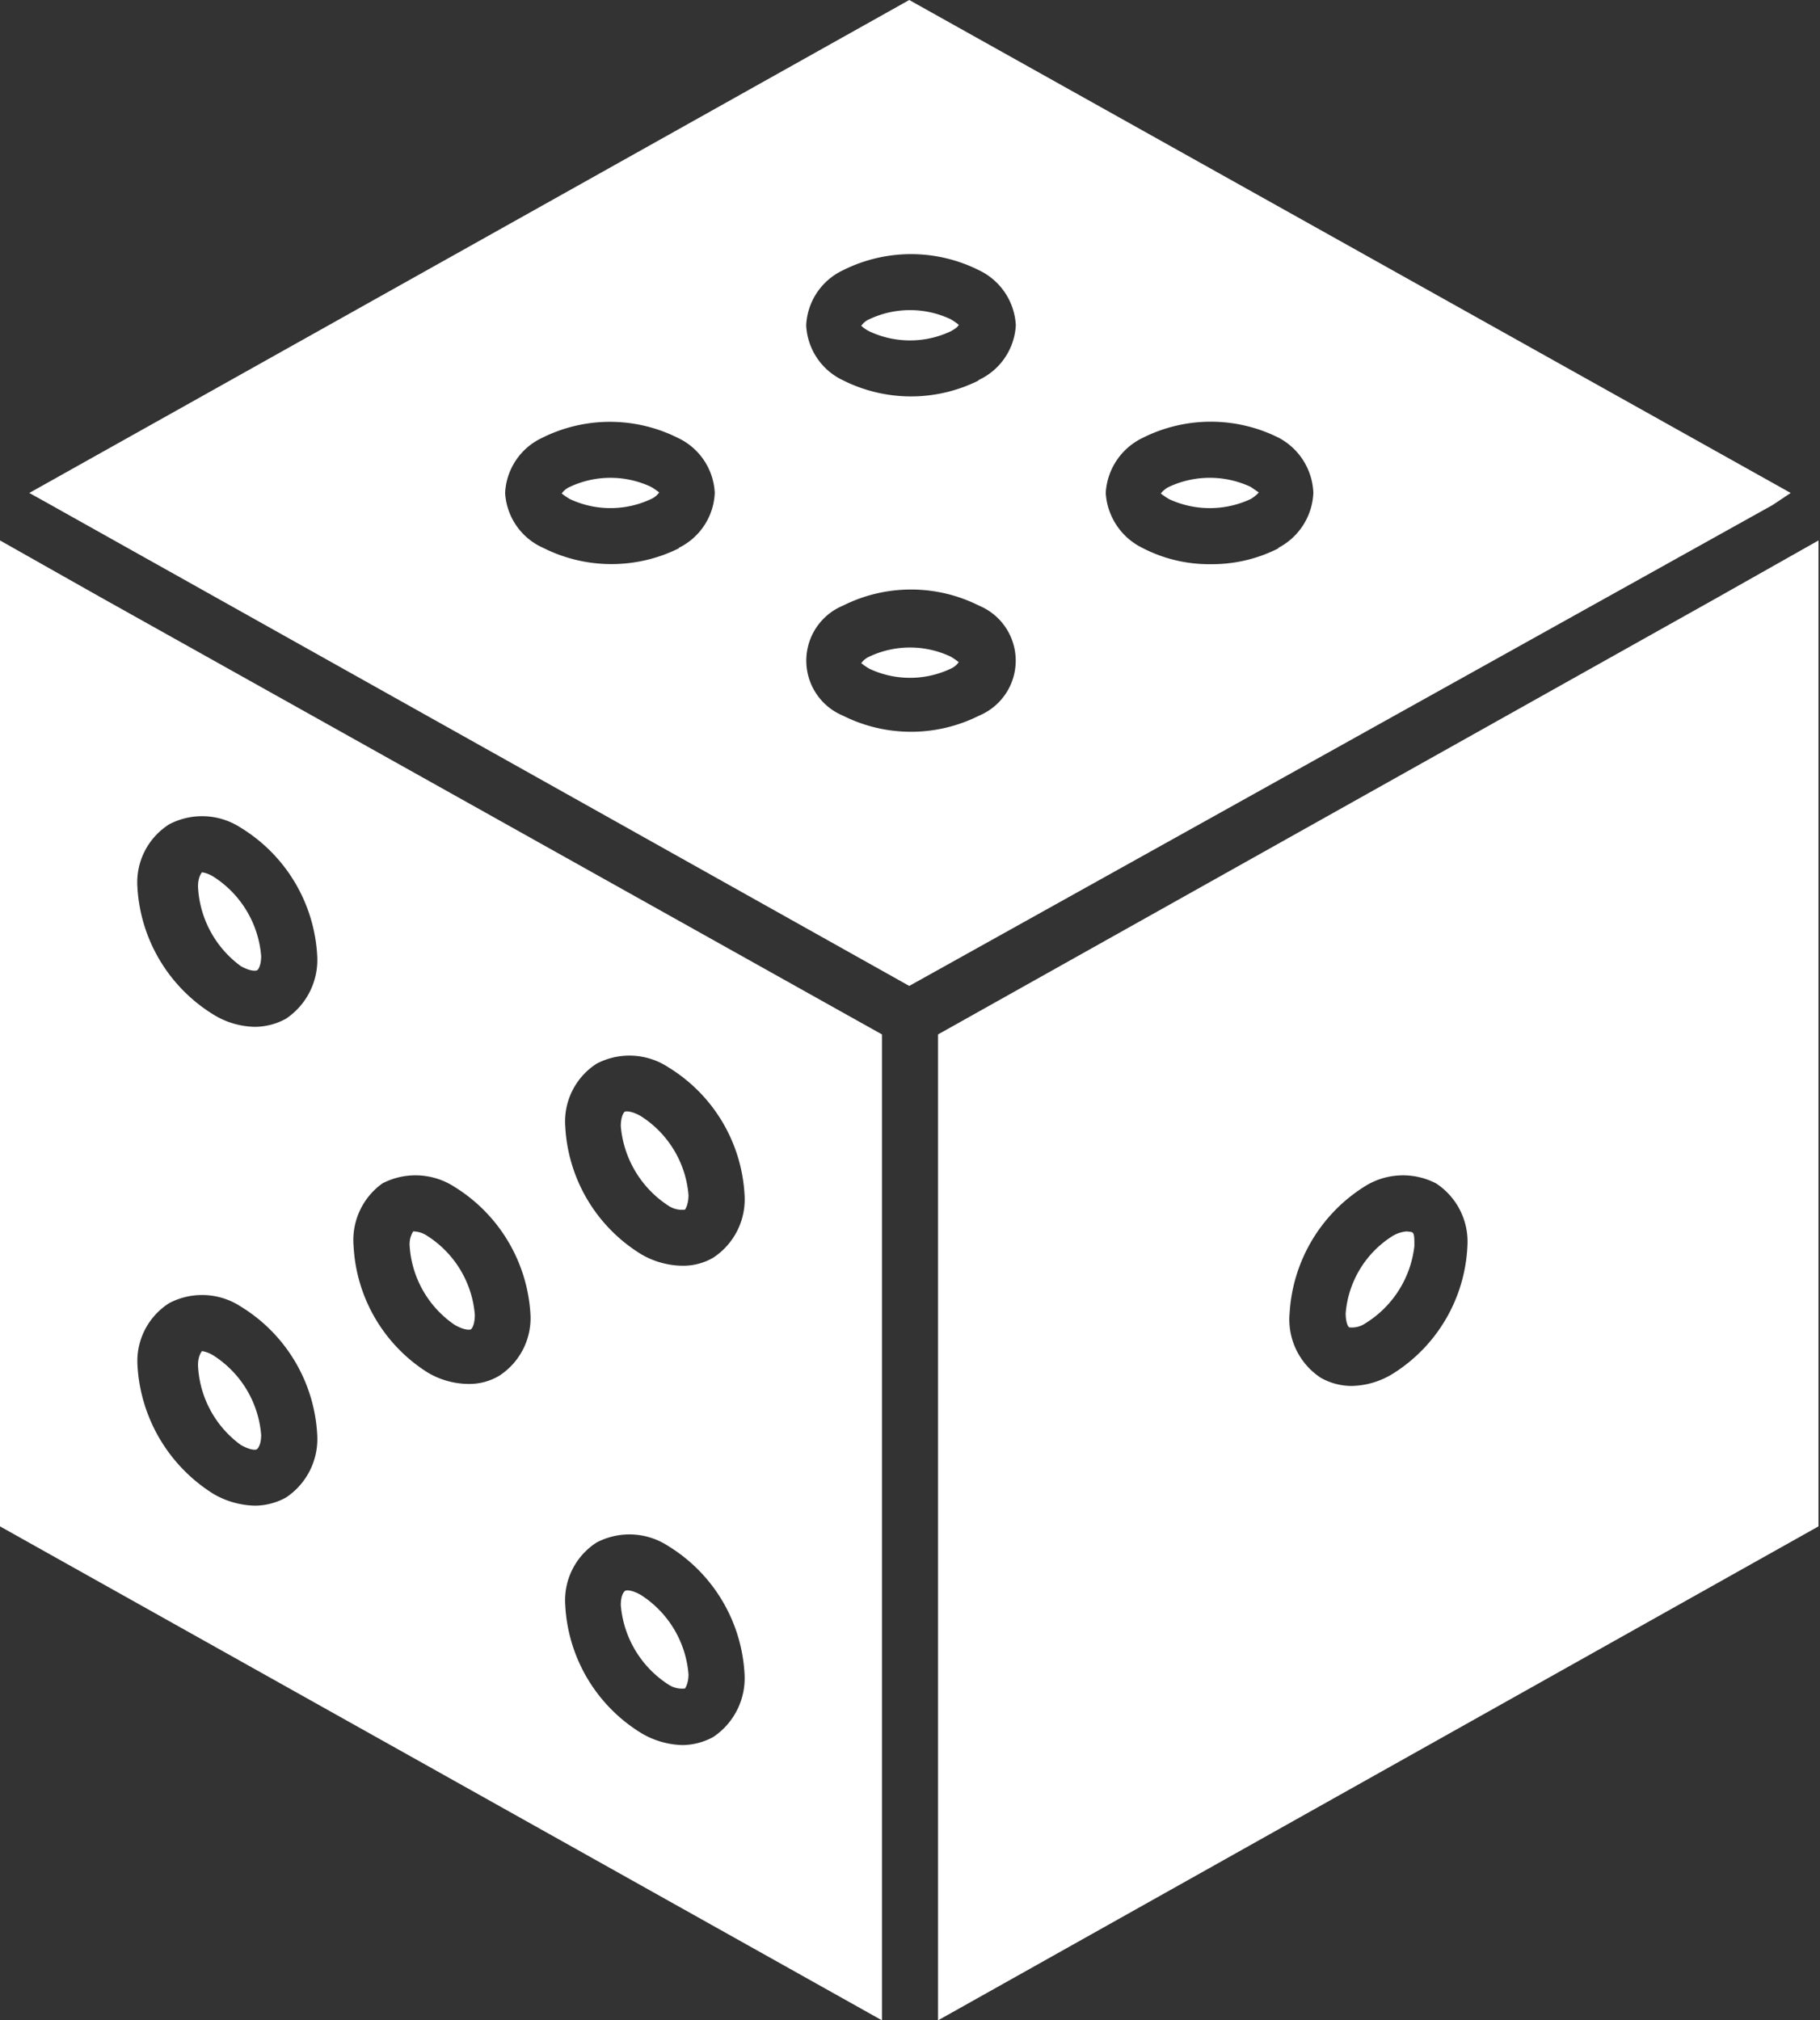 <svg xmlns="http://www.w3.org/2000/svg" viewBox="0 0 36.03 40"><rect x="0" y="0" width="36.03" height="40" fill="#333333" stroke="none"/><defs><style>.cls-1{fill:#fff;}</style></defs><g id="Layer_2" data-name="Layer 2"><g id="Layer_1-2" data-name="Layer 1"><path class="cls-1" d="M13.23,23.87a.49.49,0,0,0,.33.08s.07-.09.07-.29a2.05,2.05,0,0,0-.94-1.56c-.19-.11-.3-.1-.32-.09s-.08.09-.08.29A2.09,2.09,0,0,0,13.23,23.87Z"/><path class="cls-1" d="M35.45,9.76,18,0,.58,9.76l.36.2L18,19.52,35.09,10Zm-22,1.09a3,3,0,0,1-2.69,0A1.27,1.27,0,0,1,10,9.76a1.27,1.27,0,0,1,.73-1.09,3,3,0,0,1,2.69,0,1.27,1.27,0,0,1,.73,1.09A1.27,1.27,0,0,1,13.43,10.85Zm5.93,3.32a3,3,0,0,1-2.69,0,1.18,1.18,0,0,1,0-2.18,3,3,0,0,1,2.69,0,1.18,1.18,0,0,1,0,2.18Zm0-6.64h0a3,3,0,0,1-2.69,0,1.27,1.27,0,0,1-.73-1.09,1.27,1.27,0,0,1,.73-1.09,3,3,0,0,1,2.69,0,1.28,1.28,0,0,1,.73,1.09A1.27,1.27,0,0,1,19.36,7.53Zm5.94,3.32a2.89,2.89,0,0,1-1.35.32,2.86,2.86,0,0,1-1.35-.32,1.3,1.3,0,0,1-.73-1.09,1.29,1.29,0,0,1,.73-1.09,3,3,0,0,1,2.7,0A1.29,1.29,0,0,1,26,9.76,1.29,1.29,0,0,1,25.3,10.85Z"/><path class="cls-1" d="M13.23,33.35a.49.49,0,0,0,.33.08s.07-.09.07-.28a2.06,2.06,0,0,0-.94-1.57c-.19-.11-.3-.1-.32-.08s-.08.08-.08.28A2.07,2.07,0,0,0,13.23,33.35Z"/><path class="cls-1" d="M17.21,6.32a.39.39,0,0,0-.16.13.67.67,0,0,0,.16.11,1.89,1.89,0,0,0,1.61,0c.11-.06.15-.1.16-.13a1.39,1.39,0,0,0-.16-.11A1.89,1.89,0,0,0,17.21,6.32Z"/><path class="cls-1" d="M17.21,13a.39.39,0,0,0-.16.13,1.39,1.39,0,0,0,.16.11,1.89,1.89,0,0,0,1.61,0,.39.39,0,0,0,.16-.13,1.39,1.39,0,0,0-.16-.11A1.89,1.89,0,0,0,17.21,13Z"/><path class="cls-1" d="M23.14,9.64a.48.48,0,0,0-.16.13s.06.05.16.11a1.91,1.91,0,0,0,1.62,0,.66.66,0,0,0,.16-.13l-.16-.11A1.91,1.91,0,0,0,23.14,9.64Z"/><path class="cls-1" d="M9,26.23c.19.11.3.1.32.09s.08-.09.08-.29a2.05,2.05,0,0,0-.94-1.56.51.51,0,0,0-.28-.09h0a.48.48,0,0,0-.07.29A2.05,2.05,0,0,0,9,26.23Z"/><path class="cls-1" d="M11.28,9.64a.39.39,0,0,0-.16.13,1.39,1.39,0,0,0,.16.11,1.89,1.89,0,0,0,1.61,0h0a.39.39,0,0,0,.16-.13,1.39,1.39,0,0,0-.16-.11A1.89,1.89,0,0,0,11.28,9.64Z"/><path class="cls-1" d="M27.85,24.38a.65.65,0,0,0-.28.09A2,2,0,0,0,26.64,26c0,.19.05.27.07.28a.47.47,0,0,0,.32-.08A2.07,2.07,0,0,0,28,24.67c0-.2,0-.27-.07-.28Z"/><path class="cls-1" d="M4.77,28.61c.2.11.3.1.32.08s.08-.09.08-.28a2.06,2.06,0,0,0-.94-1.57A.62.62,0,0,0,4,26.75s0,0,0,0-.08.08-.08.28A2.06,2.06,0,0,0,4.77,28.61Z"/><path class="cls-1" d="M0,30.22,17.46,40V20.48L2,11.83,0,10.7Zm11.81-9.16a1.4,1.4,0,0,1,1.42.07,3.16,3.16,0,0,1,1.51,2.53,1.38,1.38,0,0,1-.62,1.24,1.18,1.18,0,0,1-.61.16,1.65,1.65,0,0,1-.82-.23h0a3.16,3.16,0,0,1-1.5-2.53A1.36,1.36,0,0,1,11.81,21.06Zm0,9.48a1.4,1.4,0,0,1,1.42.07,3.17,3.17,0,0,1,1.51,2.54,1.4,1.4,0,0,1-.62,1.24,1.29,1.29,0,0,1-.61.16,1.67,1.67,0,0,1-.82-.24h0a3.16,3.16,0,0,1-1.5-2.53A1.36,1.36,0,0,1,11.81,30.54ZM7.57,23.43A1.42,1.42,0,0,1,9,23.5,3.18,3.18,0,0,1,10.5,26a1.36,1.36,0,0,1-.62,1.24,1.15,1.15,0,0,1-.6.16,1.6,1.6,0,0,1-.82-.23A3.15,3.15,0,0,1,7,24.67,1.38,1.38,0,0,1,7.57,23.43ZM3.35,16.32a1.4,1.4,0,0,1,1.42.07,3.17,3.17,0,0,1,1.51,2.54,1.4,1.4,0,0,1-.62,1.24,1.29,1.29,0,0,1-.61.16,1.61,1.61,0,0,1-.82-.24,3.17,3.17,0,0,1-1.51-2.53A1.36,1.36,0,0,1,3.35,16.32Zm0,9.48a1.4,1.4,0,0,1,1.42.07,3.17,3.17,0,0,1,1.51,2.54,1.39,1.39,0,0,1-.62,1.24,1.29,1.29,0,0,1-.61.16,1.7,1.7,0,0,1-.82-.23A3.21,3.21,0,0,1,2.72,27,1.36,1.36,0,0,1,3.35,25.8Z"/><path class="cls-1" d="M4.77,19.13c.2.11.3.09.32.08s.08-.09.08-.28a2.06,2.06,0,0,0-.94-1.57A.62.62,0,0,0,4,17.27s0,0,0,0-.08.08-.08.28A2.07,2.07,0,0,0,4.77,19.13Z"/><path class="cls-1" d="M36,10.7l-2,1.13L18.57,20.48V40L36,30.22ZM27.57,27.2a1.61,1.61,0,0,1-.82.24,1.25,1.25,0,0,1-.6-.16A1.38,1.38,0,0,1,25.53,26,3.18,3.18,0,0,1,27,23.5a1.42,1.42,0,0,1,1.43-.07,1.38,1.38,0,0,1,.62,1.24A3.15,3.15,0,0,1,27.57,27.2Z"/></g></g></svg>